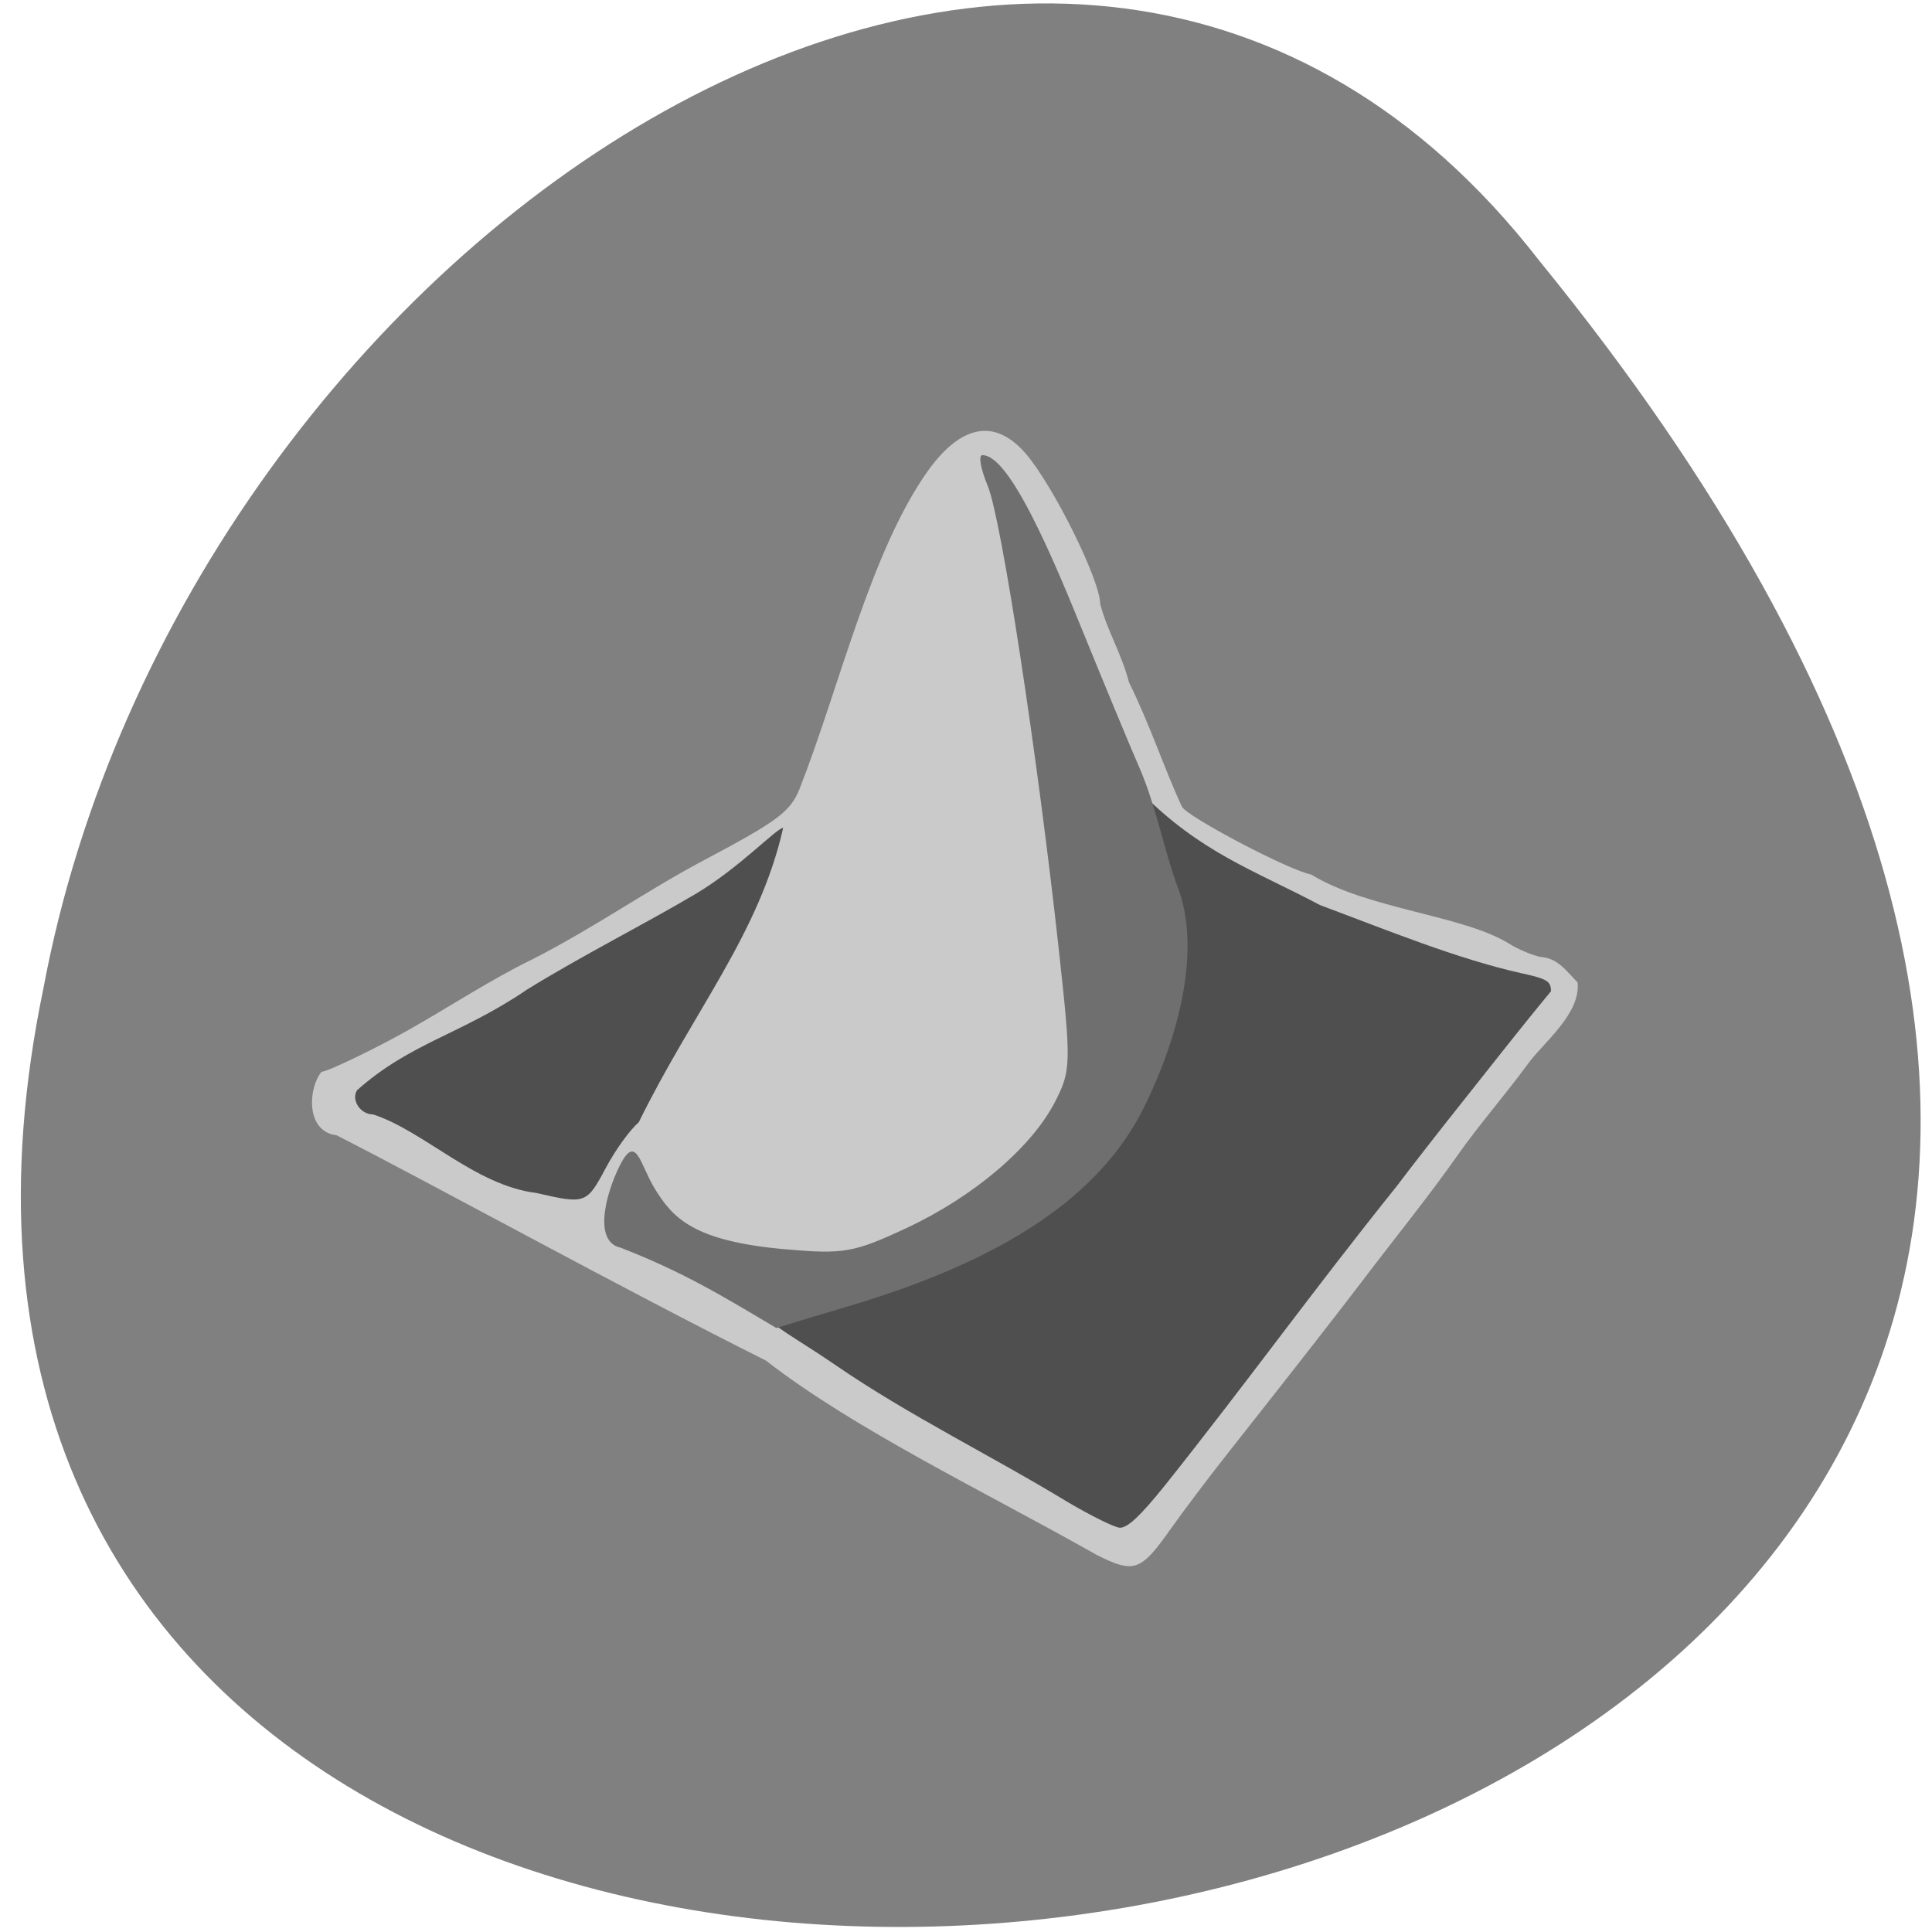 <svg xmlns="http://www.w3.org/2000/svg" viewBox="0 0 256 256"><defs><clipPath><path d="M -26.917,-24.5 H335.918 V338.335 H-26.917 z"/></clipPath></defs><g fill="#808080" color="#000"><path d="M 203.75,207.23 C 400.09,-67.02 -38.85,-46.28 4.32,149.75 c 18.721,95.02 135.63,150.53 199.43,57.48 z" transform="matrix(0.994 -0.192 0 -1.011 1.456 283.2)"/></g><g transform="matrix(0.637 0 0 0.668 45.503 35.2)"><path d="m 156.42 255.59 c -23.06 -12.415 -50.16 -24.779 -68.53 -38.4 -30.18 -14.399 -70.31 -35.481 -89.31 -44.689 c -6.54 -0.753 -5.889 -9.446 -3.124 -12.592 1.201 0 11.587 -4.775 18.257 -8.393 8.932 -4.833 17.13 -9.995 25.484 -13.863 13.184 -6.417 23.449 -13.445 35.533 -19.579 15.57 -7.867 18.16 -9.691 20.1 -14.154 8.335 -20.16 14.785 -47.18 26.805 -63.29 6.949 -9.166 13.941 -10.335 20.257 -3.389 5.729 6.302 15.535 25.16 15.535 29.884 1.506 5.413 4.462 9.864 5.985 15.531 4.334 8.315 7.641 17.847 11.01 24.65 0.986 1.982 22.482 12.746 26.885 13.463 11.687 6.887 31.59 8.05 41.22 13.742 1.73 1.053 4.62 2.227 6.422 2.609 3.665 0.228 5.304 2.657 7.776 5.05 0.716 6.228 -7.194 12.01 -10.321 16.16 -4.706 6.133 -10.259 12.182 -14.591 18.08 -6.221 8.419 -12.966 16.33 -19.424 24.44 -5.254 6.605 -15.313 18.896 -28.18 34.427 -4.147 5.01 -9.577 11.866 -12.07 15.24 -6.323 8.57 -7.661 9 -15.734 5.078 z" fill="#cacaca"/><path d="m 150.69 245.27 c -15.951 -9.26 -32.886 -17.08 -48.29 -27.16 -6.868 -4.546 -15.219 -8.883 -14.751 -10.285 0.202 -0.607 5.293 -3.403 9.107 -4.079 6.231 -1.104 12.675 -3.094 25.02 -7.727 14.537 -5.454 36.414 -20.518 36.414 -25.07 13.13 -16.937 14.915 -42.626 7.75 -54.84 -1.824 -2.787 -1.726 -12.252 -0.089 -11.672 12.584 12.07 23.309 15.349 37.34 22.419 14.04 4.991 28.46 10.646 41.75 13.477 5.473 1.143 6.25 1.591 6.25 3.602 -5.722 6.569 -12.592 14.943 -17.951 21.375 -5.252 6.294 -11.574 14.03 -14.05 17.188 -17.798 21.15 -30.879 38.595 -48.35 59.51 -5.074 6.01 -7.698 8.355 -9.319 8.339 -1 -0.01 -5.877 -2.294 -10.827 -5.075 z m -110.51 -61.32 c -12.78 -1.47 -23.358 -12.272 -33.994 -15.585 c -2.643 0 -4.61 -2.809 -3.357 -4.795 11.162 -9.463 21.564 -11.02 35.34 -19.955 11.37 -6.716 24.415 -12.952 35.22 -19.06 9.08 -5.183 16.763 -13.03 18.09 -13.03 -4.985 21.04 -18.684 36.32 -30.05 58.41 -1.788 1.433 -4.865 5.49 -6.836 9.02 -4 7.161 -4.22 7.236 -14.419 4.995 z" fill="#4f4f4f"/><path d="m 57.667 194.8 c -5.784 -1.208 -3.042 -10.772 -0.261 -16.13 3.499 -6.736 4.227 -0.489 7.299 4.316 3.763 5.885 8 10.521 27.26 12.13 12.135 1.01 14.202 0.665 25.17 -4.217 13.994 -6.228 26.06 -16.02 30.935 -25.11 3.297 -6.147 3.334 -7.605 0.758 -29.992 -4.516 -39.25 -11.983 -85.71 -14.809 -92.14 -1.467 -3.338 -1.969 -6.07 -1.116 -6.07 4.088 0 10.216 9.955 19.47 31.629 5.571 13.05 11.591 26.885 13.378 30.75 3.324 7.43 5.095 16.437 7.803 23.316 4.783 11.91 0.618 28.918 -6.985 43.605 -9.09 17.561 -28.868 30.28 -61.43 39.5 -7.154 2.026 -13.941 3.983 -15.08 4.349 c -11.05 -6.265 -19.265 -11.07 -32.389 -15.934 z" fill="#6f6f6f"/></g></svg>